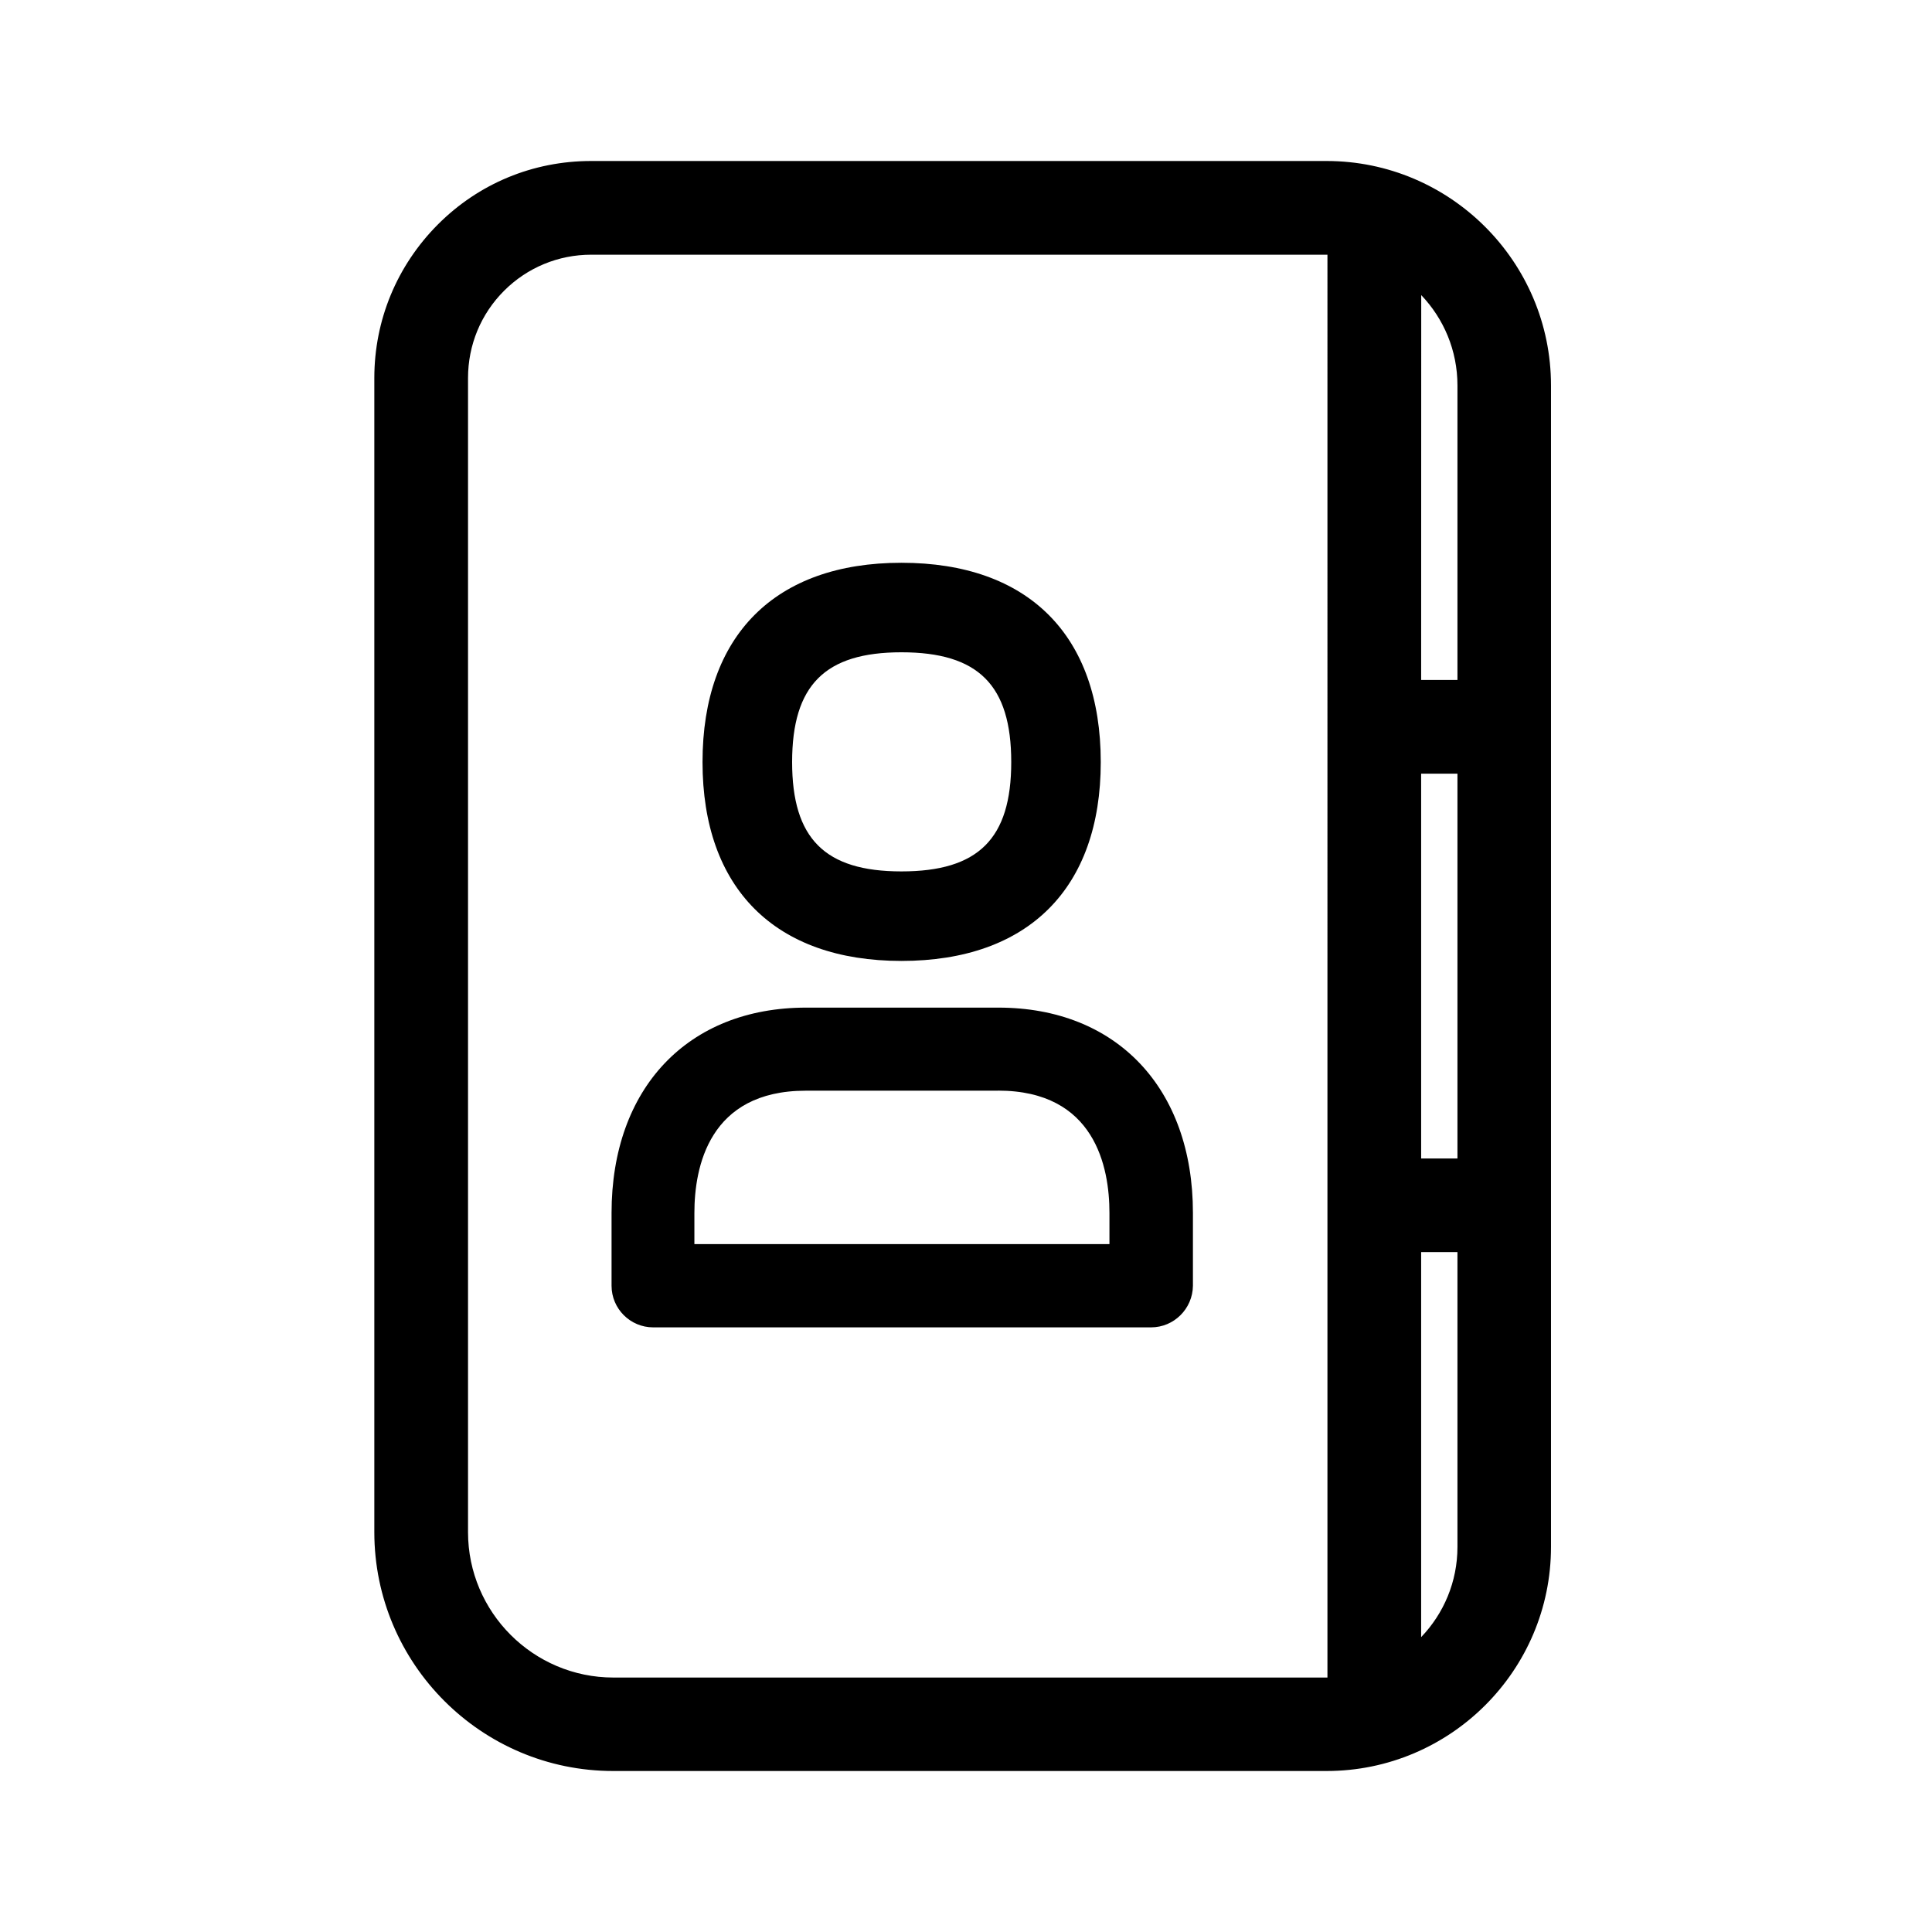 <svg xmlns="http://www.w3.org/2000/svg" width="24" height="24" viewBox="0 0 24 24">
    <path d="M16.479 2c1.535 0 2.788 1.25 2.788 2.788v14.428c0 1.534-1.25 2.784-2.788 2.784H7.617C5.98 22 4.65 20.668 4.65 19.033V4.696c0-.719.28-1.395.788-1.906C5.946 2.28 6.621 2 7.343 2h9.136zm.011 1.164H7.343c-.407 0-.793.16-1.081.448-.288.288-.448.673-.448 1.084v14.337c0 .995.81 1.806 1.806 1.806h8.87V3.164zm1.615 12.39h-.451v4.783c.28-.292.451-.687.451-1.12v-3.663zm-5.703-3.037c1.467 0 2.417 1 2.417 2.55v.905c-.003.285-.235.517-.52.517H8.114c-.285 0-.517-.232-.517-.517v-.904c0-1.55.947-2.551 2.417-2.551h2.388zm-.003 1.032H10.01c-1.204 0-1.384.95-1.384 1.519v.387h5.156v-.387c0-.57-.18-1.52-1.384-1.52zm5.706-3.938h-.451v4.78h.451V9.61zm-6.907-2.62c1.575 0 2.476.9 2.476 2.476 0 1.569-.901 2.47-2.476 2.47-1.57 0-2.471-.901-2.471-2.47 0-1.575.902-2.476 2.47-2.476zm0 1.112c-.95 0-1.358.408-1.358 1.364 0 .95.406 1.358 1.358 1.358.956 0 1.364-.406 1.364-1.358 0-.956-.408-1.364-1.364-1.364zm6.457-4.437l-.001 4.781h.451V4.788c0-.435-.171-.83-.45-1.122z"/>
</svg>
